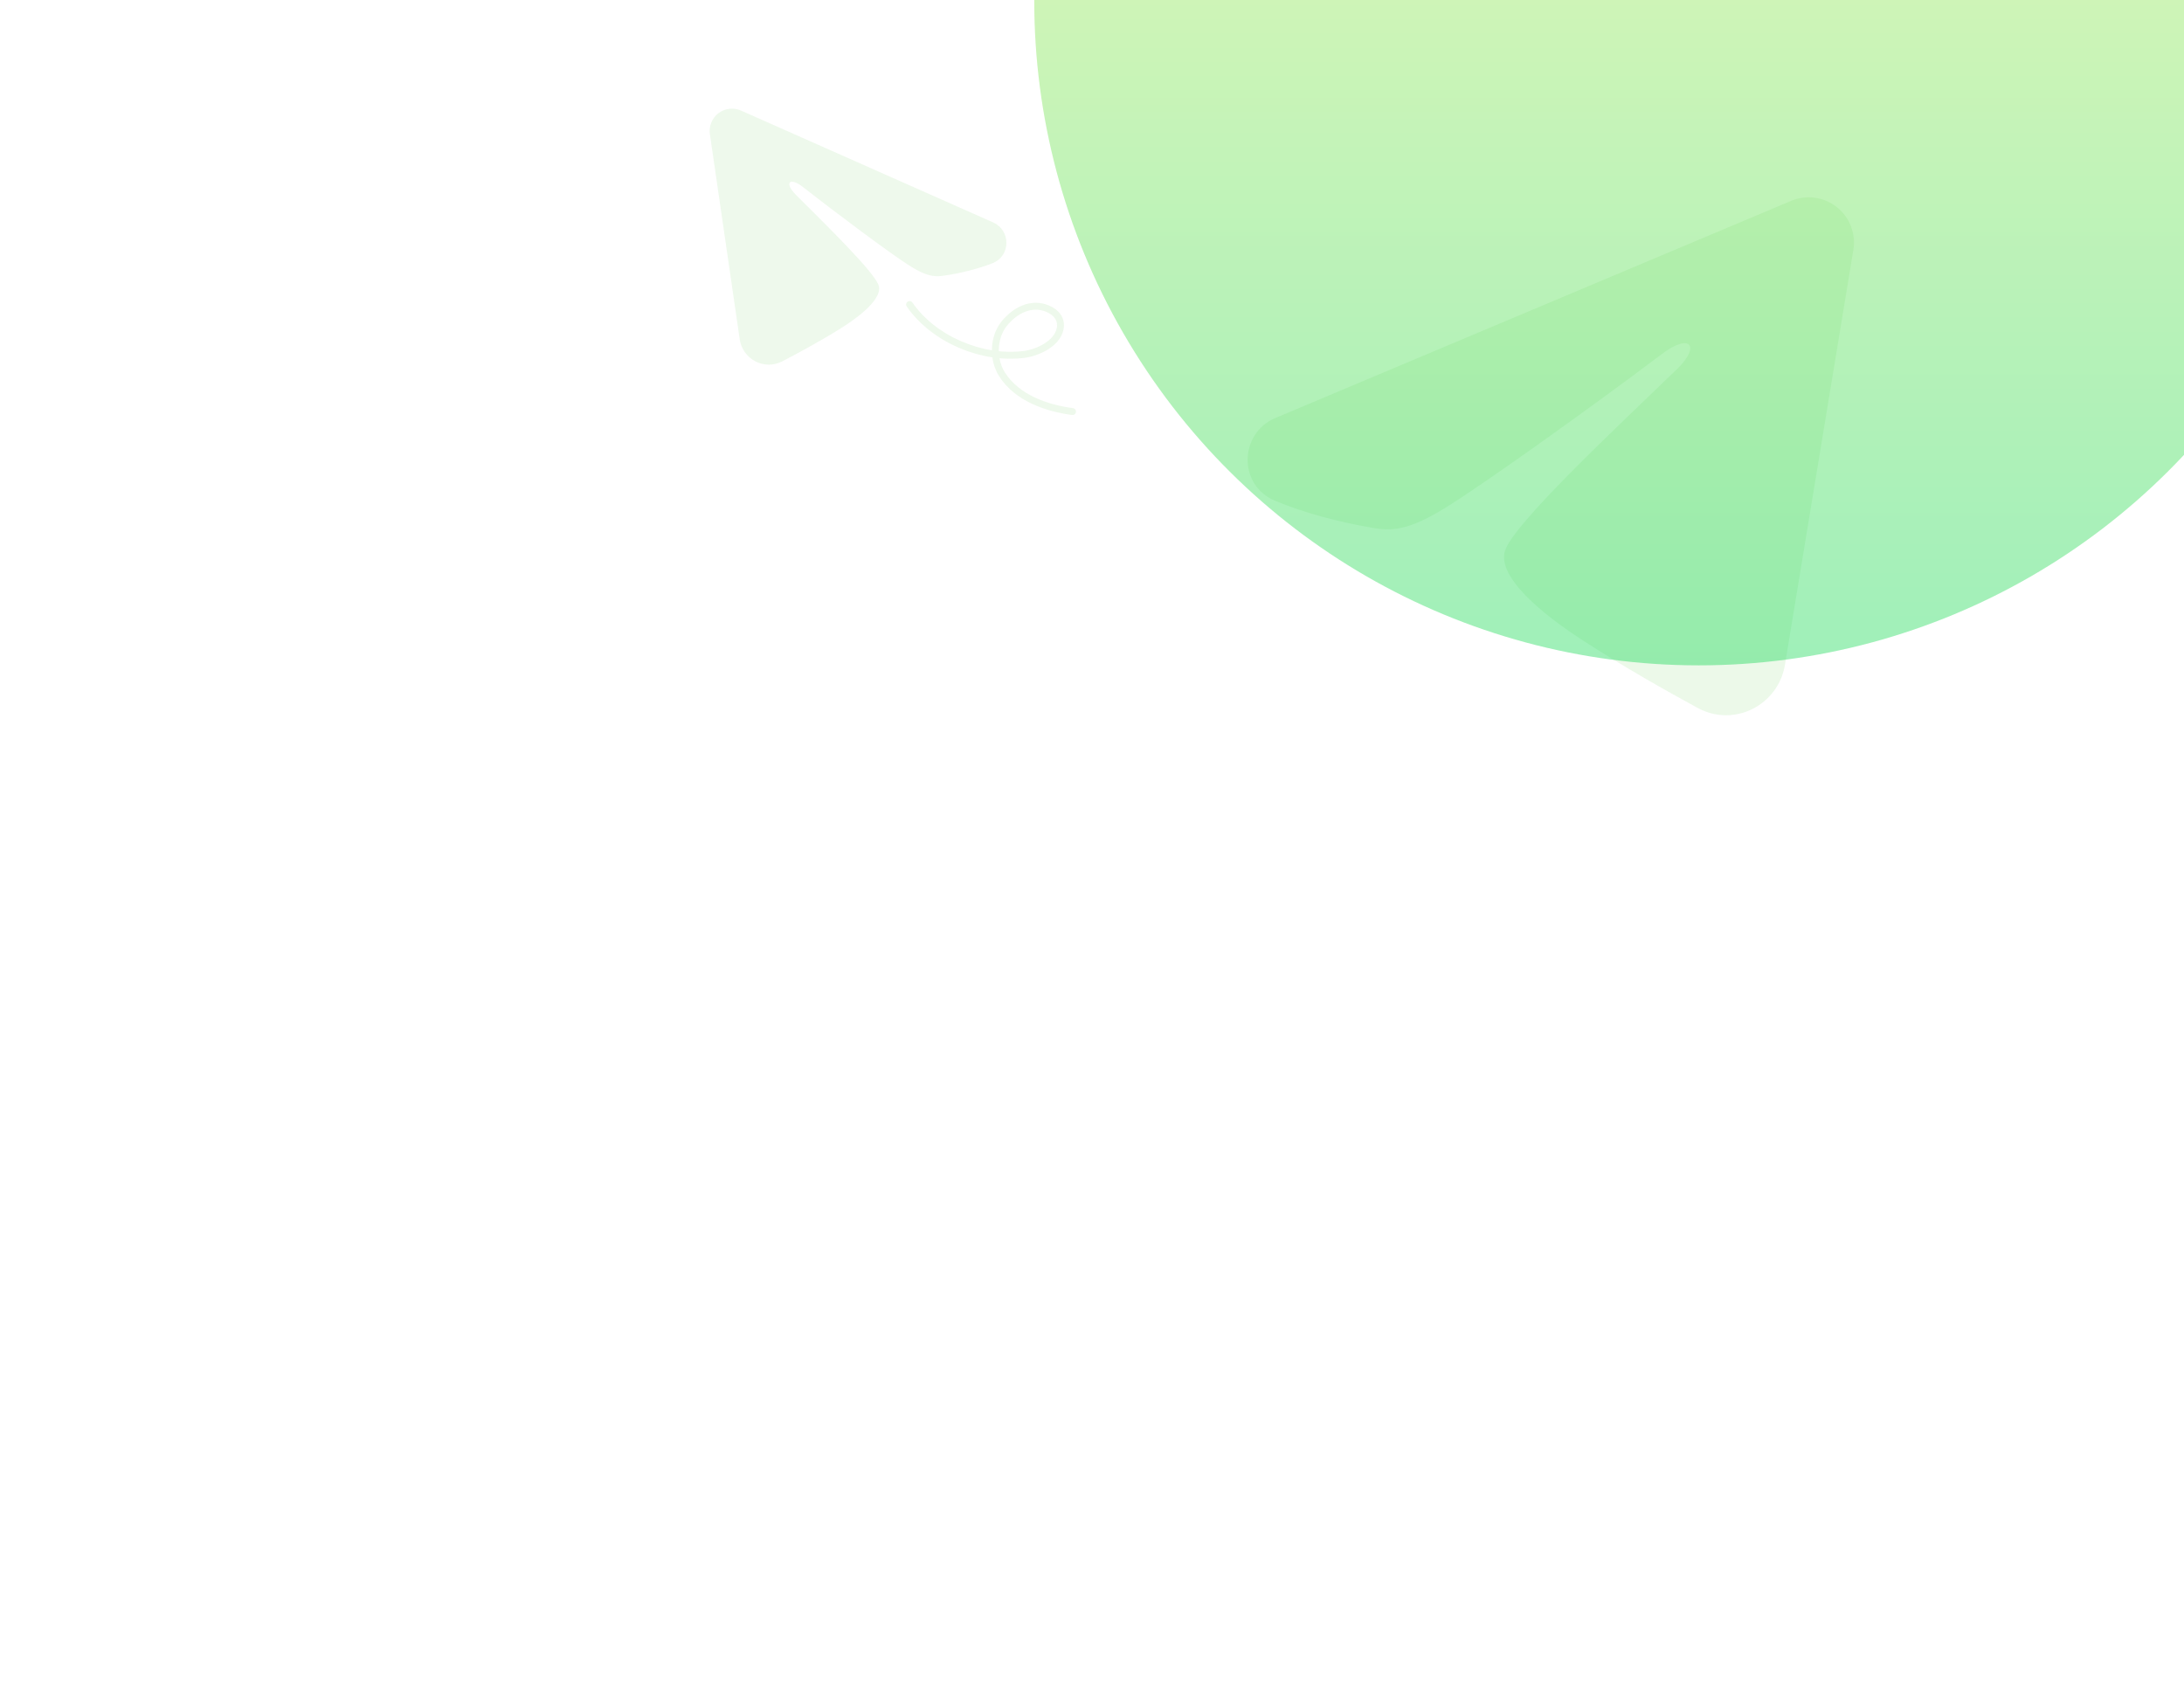 <svg width="1267" height="986" viewBox="0 0 1267 986" fill="none" xmlns="http://www.w3.org/2000/svg">
    <g opacity="0.25">
        <path fill-rule="evenodd" clip-rule="evenodd"
            d="M1039.1 116.524C1043.42 114.704 1048.15 114.076 1052.8 114.706C1057.45 115.336 1061.85 117.201 1065.53 120.106C1069.22 123.012 1072.06 126.851 1073.75 131.226C1075.45 135.6 1075.94 140.35 1075.18 144.979L1035.49 385.727C1031.64 408.949 1006.16 422.267 984.863 410.699C967.048 401.022 940.588 386.112 916.788 370.554C904.888 362.767 868.436 337.829 872.916 320.084C876.766 304.912 938.016 247.897 973.016 213.999C986.753 200.682 980.488 192.999 964.266 205.249C923.981 235.664 859.301 281.917 837.916 294.937C819.051 306.417 809.216 308.377 797.456 306.417C776.001 302.847 756.103 297.317 739.863 290.579C717.918 281.479 718.986 251.309 739.846 242.524L1039.1 116.524Z"
            fill="#B2E6A8" />
    </g>
    <g opacity="0.35" filter="url(#filter0_f_3384_30)">
        <path fill-rule="evenodd" clip-rule="evenodd"
            d="M429.88 64.144C427.766 63.206 425.439 62.853 423.142 63.119C420.845 63.386 418.662 64.264 416.819 65.661C414.976 67.058 413.541 68.923 412.664 71.063C411.787 73.203 411.499 75.538 411.831 77.827L429.131 196.832C430.81 208.311 443.241 215.113 453.844 209.613C462.713 205.011 475.892 197.912 487.766 190.469C493.703 186.743 511.899 174.797 509.858 166.011C508.103 158.498 478.456 129.828 461.527 112.796C454.883 106.105 458.042 102.378 465.921 108.567C485.487 123.932 516.925 147.331 527.341 153.947C536.529 159.781 541.357 160.839 547.171 159.984C557.777 158.426 567.633 155.888 575.699 152.72C586.598 148.442 586.355 133.565 576.159 129.04L429.88 64.144Z"
            fill="#CEEDC8" />
        <path
            d="M622.206 238.765C606.955 236.742 590.117 230.852 581.368 217.292C575.777 208.625 576.098 195.694 582.634 187.676C588.806 180.104 598.238 175.034 607.777 179.07C612.75 181.173 616.166 185.192 614.992 190.84C613.198 199.468 601.839 204.644 594.045 205.627C569.723 208.694 541.682 196.914 527.663 176.665"
            stroke="#CEEDC8" stroke-width="4" stroke-linecap="round" />
    </g>
    <g filter="url(#filter1_f_3384_30)">
        <ellipse cx="985.5" cy="0.5" rx="385.5" ry="385.5" transform="rotate(-90 985.5 0.5)"
            fill="url(#paint0_linear_3384_30)" fill-opacity="0.4" />
    </g>
    <defs>
        <filter id="filter0_f_3384_30" x="377.611" y="13.249" width="284.351" height="269.329"
            filterUnits="userSpaceOnUse" color-interpolation-filters="sRGB">
            <feFlood flood-opacity="0" result="BackgroundImageFix" />
            <feBlend mode="normal" in="SourceGraphic" in2="BackgroundImageFix" result="shape" />
            <feGaussianBlur stdDeviation="6" result="effect1_foregroundBlur_3384_30" />
        </filter>
        <filter id="filter1_f_3384_30" x="0" y="-985" width="1971" height="1971" filterUnits="userSpaceOnUse"
            color-interpolation-filters="sRGB">
            <feFlood flood-opacity="0" result="BackgroundImageFix" />
            <feBlend mode="normal" in="SourceGraphic" in2="BackgroundImageFix" result="shape" />
            <feGaussianBlur stdDeviation="300" result="effect1_foregroundBlur_3384_30" />
        </filter>
        <linearGradient id="paint0_linear_3384_30" x1="600" y1="0.5" x2="1371" y2="0.5" gradientUnits="userSpaceOnUse">
            <stop stop-color="#0FD850" />
            <stop offset="1" stop-color="#F9F047" />
        </linearGradient>
    </defs>
</svg>